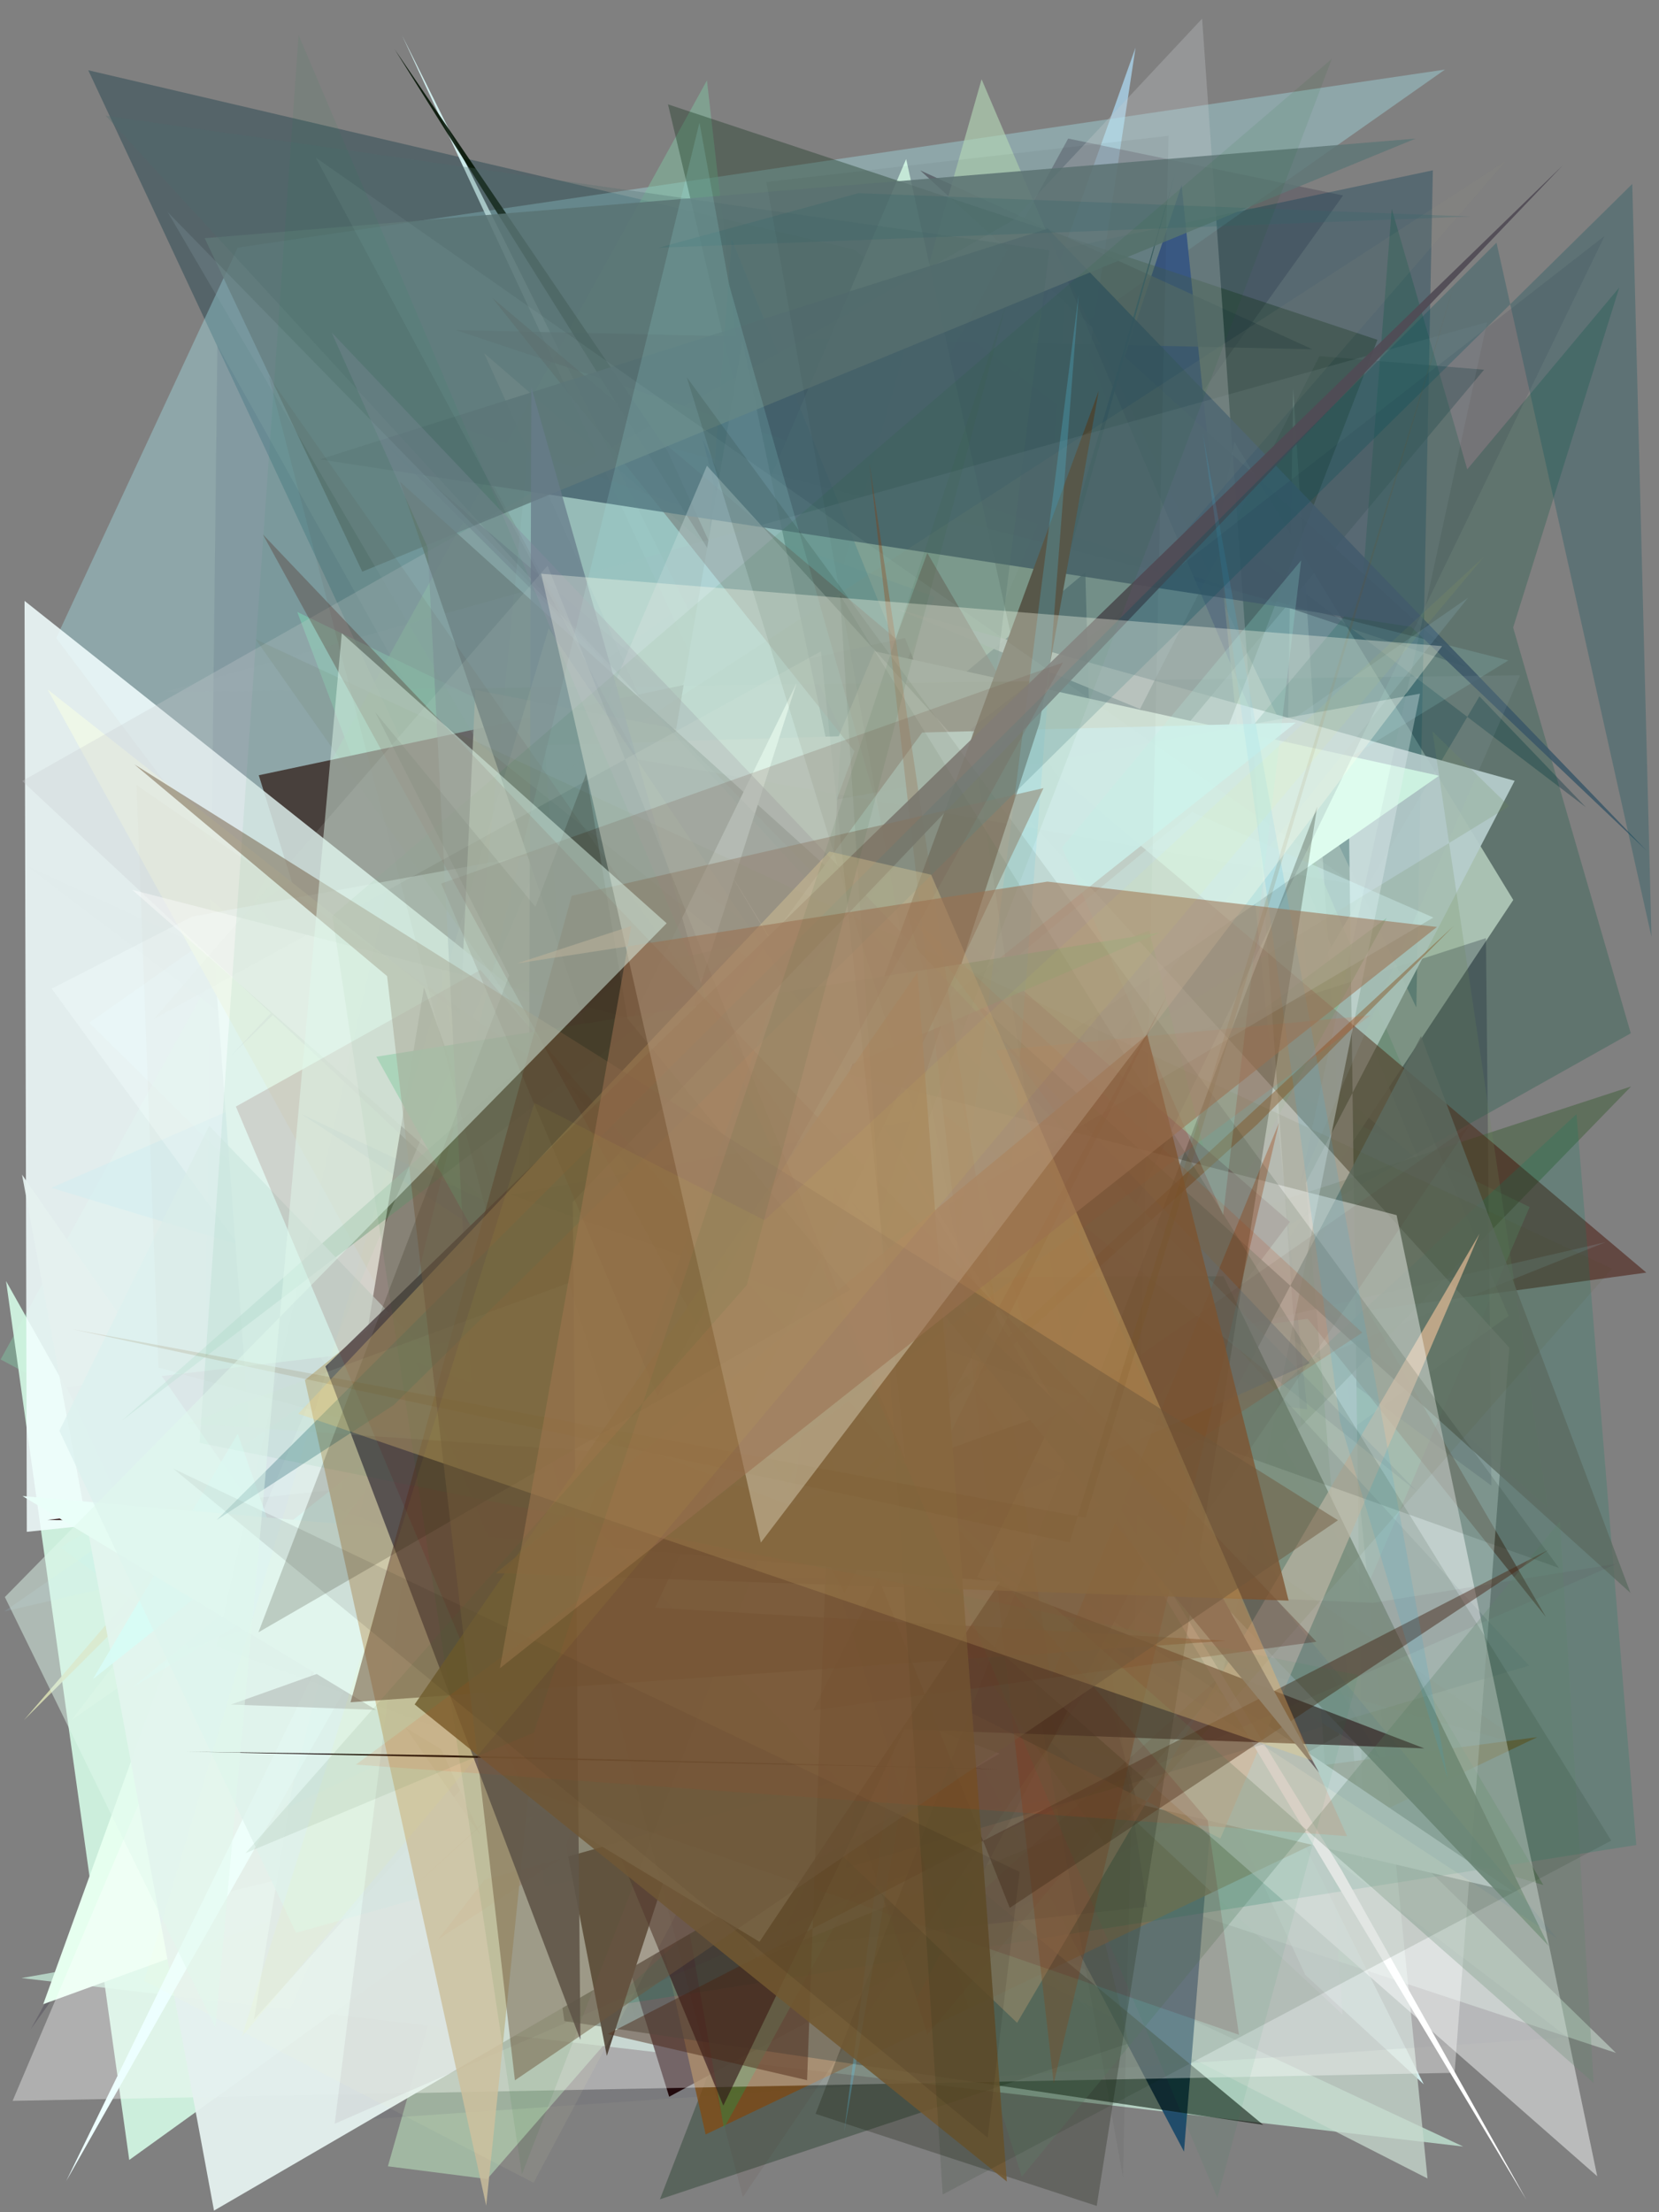 <?xml version="1.0" encoding="utf-8" standalone="no"?>
<!DOCTYPE svg PUBLIC "-//W3C//DTD SVG 1.1//EN"
  "http://www.w3.org/Graphics/SVG/1.1/DTD/svg11.dtd">
<svg xmlns:xlink="http://www.w3.org/1999/xlink" width="216pt" height="288pt" viewBox="0 0 216 288" xmlns="http://www.w3.org/2000/svg" version="1.1">
 <defs>
  <style type="text/css">*{stroke-linejoin: round; stroke-linecap: butt}</style>
 </defs>
 <g id="figure_1">
  <g id="patch_1">
   <path d="M 0 288 
L 216 288 
L 216 0 
L 0 0 
z
" style="fill: #ffffff"/>
  </g>
  <g id="axes_1">
   <g id="patch_2">
    <path d="M 0 288 
L 0 0 
L 216 0 
L 216 288 
z
" clip-path="url(#p3a613677a3)" style="fill: #808080"/>
   </g>
   <g id="patch_3">
    <path d="M 26.403 208.623 
L 146.04 256.108 
L 28.307 44.965 
z
" clip-path="url(#p3a613677a3)" style="fill: #0f0029; fill-opacity: 0.129"/>
   </g>
   <g id="patch_4">
    <path d="M 147.848 6.194 
L 82.972 188.502 
L 140.225 56.485 
z
" clip-path="url(#p3a613677a3)" style="fill: #a5c9dd; fill-opacity: 0.911"/>
   </g>
   <g id="patch_5">
    <path d="M 113.455 243.142 
L 127.615 238.844 
L 160.701 57.5 
L 197.025 117.16 
z
" clip-path="url(#p3a613677a3)" style="fill: #f9fff0; fill-opacity: 0.806"/>
   </g>
   <g id="patch_6">
    <path d="M 111.151 32.448 
L 206.477 105.089 
L 192.621 90.657 
L 112.771 225.768 
L 11.494 9.148 
z
" clip-path="url(#p3a613677a3)" style="fill: #002e3c; fill-opacity: 0.338"/>
   </g>
   <g id="patch_7">
    <path d="M 7.317 83.064 
L 30.945 32.241 
L 188.139 9.055 
L 11.605 133.143 
L 142.033 262.018 
z
" clip-path="url(#p3a613677a3)" style="fill: #acf5ff; fill-opacity: 0.322"/>
   </g>
   <g id="patch_8">
    <path d="M 185.371 271.343 
L 169.941 257.094 
L 52.336 4.581 
z
" clip-path="url(#p3a613677a3)" style="fill: #dfffff; fill-opacity: 0.852"/>
   </g>
   <g id="patch_9">
    <path d="M 161.985 253.854 
L 160.805 255.747 
L 211.746 244.03 
L 189.08 179.105 
L 28.936 138.366 
L 161.985 253.854 
z
" clip-path="url(#p3a613677a3)" style="fill: none"/>
   </g>
   <g id="patch_10">
    <path d="M 170.084 225.07 
L 199.155 157.137 
L 38.702 79.665 
L 62.05 141.505 
z
" clip-path="url(#p3a613677a3)" style="fill: #86ffca; fill-opacity: 0.343"/>
   </g>
   <g id="patch_11">
    <path d="M 105.118 239.495 
L 190.515 279.45 
L 2.804 257.516 
z
" clip-path="url(#p3a613677a3)" style="fill: #d2ffe8; fill-opacity: 0.632"/>
   </g>
   <g id="patch_12">
    <path d="M 138.644 38.805 
L 184.822 151.234 
L 63.025 45.972 
L 127.915 189.127 
z
" clip-path="url(#p3a613677a3)" style="fill: #fdeae8; fill-opacity: 0.676"/>
   </g>
   <g id="patch_13">
    <path d="M 158.632 214.923 
L 63.925 155.114 
L 25.494 255.47 
z
" clip-path="url(#p3a613677a3)" style="fill: #dcf3e9"/>
   </g>
   <g id="patch_14">
    <path d="M 4.019 264.155 
L 174.869 25.445 
L 139.076 18.038 
z
" clip-path="url(#p3a613677a3)" style="fill: #423c4f; fill-opacity: 0.35"/>
   </g>
   <g id="patch_15">
    <path d="M 167.584 101.167 
L 185.86 283.607 
L 73.372 226.245 
L 175.717 167.203 
L 168.369 50.586 
z
" clip-path="url(#p3a613677a3)" style="fill: #c8dacf; fill-opacity: 0.744"/>
   </g>
   <g id="patch_16">
    <path d="M 153.841 24.106 
L 170.188 183.469 
L 103.647 174.983 
z
" clip-path="url(#p3a613677a3)" style="fill: #091f7d"/>
   </g>
   <g id="patch_17">
    <path d="M 92.043 10.47 
L 0.081 176.982 
L 118.198 240.047 
z
" clip-path="url(#p3a613677a3)" style="fill: #80bfa1; fill-opacity: 0.507"/>
   </g>
   <g id="patch_18">
    <path d="M 170.867 45.47 
L 59.34 42.968 
L 190.784 86.796 
L 119.806 22.181 
z
" clip-path="url(#p3a613677a3)" style="fill: #51555d; fill-opacity: 0.689"/>
   </g>
   <g id="patch_19">
    <path d="M 63.429 283.679 
L 50.503 282.023 
L 127.801 10.318 
L 196.411 171.307 
L 101.965 239.405 
z
" clip-path="url(#p3a613677a3)" style="fill: #b4d7b6; fill-opacity: 0.626"/>
   </g>
   <g id="patch_20">
    <path d="M 165.043 172.018 
L 194.182 193.415 
L 193.47 122.133 
L 143.879 138.159 
L 49.423 57.069 
z
" clip-path="url(#p3a613677a3)" style="fill: #0d0326; fill-opacity: 0.258"/>
   </g>
   <g id="patch_21">
    <path d="M 186.555 22.172 
L 184.403 131.162 
L 137.365 32.591 
z
" clip-path="url(#p3a613677a3)" style="fill: #003953; fill-opacity: 0.32"/>
   </g>
   <g id="patch_22">
    <path d="M 210.399 267.261 
L 122.778 238.33 
L 66.815 127.208 
z
" clip-path="url(#p3a613677a3)" style="fill: #e5ffed; fill-opacity: 0.421"/>
   </g>
   <g id="patch_23">
    <path d="M 16.828 281.196 
L 0.788 166.777 
L 32.04 222.468 
L 117.981 20.704 
L 153.659 182.68 
z
" clip-path="url(#p3a613677a3)" style="fill: #d4f9e5; fill-opacity: 0.911"/>
   </g>
   <g id="patch_24">
    <path d="M 117.832 83.057 
L 174.415 225.877 
L 87.127 272.962 
L 33.693 100.928 
z
" clip-path="url(#p3a613677a3)" style="fill: #1b0000"/>
   </g>
   <g id="patch_25">
    <path d="M 82.059 173.306 
L 90.503 117.936 
L 9.313 223.936 
z
" clip-path="url(#p3a613677a3)" style="fill: #d5f3e1; fill-opacity: 0.922"/>
   </g>
   <g id="patch_26">
    <path d="M 60.246 55.723 
L 121.653 169.273 
L 82.745 166.598 
L 121.722 77.694 
z
" clip-path="url(#p3a613677a3)" style="fill: #9ee1de; fill-opacity: 0.514"/>
   </g>
   <g id="patch_27">
    <path d="M 156.894 246.218 
L 23.847 193.363 
L 132.34 212.262 
L 10.722 188.157 
L 99.245 198.132 
z
" clip-path="url(#p3a613677a3)" style="fill: #8d0a09; fill-opacity: 0.106"/>
   </g>
   <g id="patch_28">
    <path d="M 51.384 6.417 
L 149.282 162.578 
L 107.601 103.899 
L 86.913 58.709 
z
" clip-path="url(#p3a613677a3)" style="fill: #031303; fill-opacity: 0.879"/>
   </g>
   <g id="patch_29">
    <path d="M 147.474 119.002 
L 145.8 238.267 
L 141.309 74.524 
L 109.117 101.414 
L 121.604 184.448 
z
" clip-path="url(#p3a613677a3)" style="fill: #002647; fill-opacity: 0.825"/>
   </g>
   <g id="patch_30">
    <path d="M 85.045 148.906 
L 124.267 186.493 
L 91.494 57.198 
L 160.499 201.962 
L 154.155 280.111 
z
" clip-path="url(#p3a613677a3)" style="fill: #1c4969; fill-opacity: 0.947"/>
   </g>
   <g id="patch_31">
    <path d="M 78.21 256.627 
L 95.268 31.134 
L 164.739 202.652 
L 6.699 154.635 
L 147.801 93.328 
z
" clip-path="url(#p3a613677a3)" style="fill: #0088a4; fill-opacity: 0.475"/>
   </g>
   <g id="patch_32">
    <path d="M 116.731 79.275 
L 175.585 103.467 
L 177.438 242.576 
L 170.006 153.999 
L 197.206 101.649 
z
" clip-path="url(#p3a613677a3)" style="fill: #f4f8fe; fill-opacity: 0.922"/>
   </g>
   <g id="patch_33">
    <path d="M 5.632 260.913 
L 54.701 243.073 
L 31.46 189.473 
z
" clip-path="url(#p3a613677a3)" style="fill: #e6ffef"/>
   </g>
   <g id="patch_34">
    <path d="M 85.095 150.393 
L 31.228 277.032 
L 204.102 265.223 
L 3.75 112.883 
z
" clip-path="url(#p3a613677a3)" style="fill: #525466; fill-opacity: 0.128"/>
   </g>
   <g id="patch_35">
    <path d="M 125.148 102.116 
L 3.108 223.94 
L 58.678 159.359 
L 61.889 89.82 
z
" clip-path="url(#p3a613677a3)" style="fill: #d6dbb2; fill-opacity: 0.911"/>
   </g>
   <g id="patch_36">
    <path d="M 193.225 48.134 
L 171.786 46.363 
L 75.925 234.955 
L 26.919 246.99 
z
" clip-path="url(#p3a613677a3)" style="fill: #3d5659; fill-opacity: 0.534"/>
   </g>
   <g id="patch_37">
    <path d="M 181.2 27.182 
L 170.269 167.333 
L 210.83 37.428 
L 56.492 221.987 
L 212.325 134.518 
z
" clip-path="url(#p3a613677a3)" style="fill: #00533a; fill-opacity: 0.25"/>
   </g>
   <g id="patch_38">
    <path d="M 86.972 13.588 
L 179.342 44.24 
L 85.924 286.316 
L 146.98 266.022 
z
" clip-path="url(#p3a613677a3)" style="fill: #11311b; fill-opacity: 0.352"/>
   </g>
   <g id="patch_39">
    <path d="M 62.363 124.289 
L 53.808 235.573 
L 7.889 201.456 
L 196.385 85.979 
L 69.232 53.75 
z
" clip-path="url(#p3a613677a3)" style="fill: #acffff; fill-opacity: 0.132"/>
   </g>
   <g id="patch_40">
    <path d="M 20.834 108.741 
L 62.927 152.691 
L 70.266 174.506 
z
" clip-path="url(#p3a613677a3)" style="fill: #a377b0"/>
   </g>
   <g id="patch_41">
    <path d="M 200.145 226.156 
L 91.87 277.877 
L 78.573 219.135 
L 51.735 245.53 
z
" clip-path="url(#p3a613677a3)" style="fill: #804d16; fill-opacity: 0.795"/>
   </g>
   <g id="patch_42">
    <path d="M 187.356 100.991 
L 34.072 207.811 
L 27.313 117.005 
L 81.064 163.064 
L 113.835 84.774 
z
" clip-path="url(#p3a613677a3)" style="fill: #d3fae6"/>
   </g>
   <g id="patch_43">
    <path d="M 140.577 195.868 
L 55.985 180.018 
L 6.188 89.742 
z
" clip-path="url(#p3a613677a3)" style="fill: #ddd061; fill-opacity: 0.922"/>
   </g>
   <g id="patch_44">
    <path d="M 3.489 199.423 
L 138.12 185.372 
L 3.195 78.226 
z
" clip-path="url(#p3a613677a3)" style="fill: #f3ffff; fill-opacity: 0.852"/>
   </g>
   <g id="patch_45">
    <path d="M 200.94 245.406 
L 39.799 197.815 
L 212.363 141.445 
L 166.999 188.134 
z
" clip-path="url(#p3a613677a3)" style="fill: #345a2d; fill-opacity: 0.43"/>
   </g>
   <g id="patch_46">
    <path d="M 63.012 192.35 
L 73.484 263.12 
L 164.462 276.625 
z
" clip-path="url(#p3a613677a3)" style="fill: #000c00; fill-opacity: 0.554"/>
   </g>
   <g id="patch_47">
    <path d="M 106.021 183.557 
L 179.821 229.057 
L 160.411 196.152 
L 117.99 148.324 
L 152.989 22.624 
z
" clip-path="url(#p3a613677a3)" style="fill: #0f3946"/>
   </g>
   <g id="patch_48">
    <path d="M 96.664 44.485 
L 132.586 215.213 
L 71.982 188.654 
z
" clip-path="url(#p3a613677a3)" style="fill: #c1ffff"/>
   </g>
   <g id="patch_49">
    <path d="M 94.261 277.061 
L 69.851 138.247 
L 116.877 166.598 
L 180.542 119.514 
z
" clip-path="url(#p3a613677a3)" style="fill: #328e43; fill-opacity: 0.477"/>
   </g>
   <g id="patch_50">
    <path d="M 55.203 128.542 
L 33.063 262.923 
L 100.426 188.019 
L 6.18 197.867 
L 79.859 198.506 
z
" clip-path="url(#p3a613677a3)" style="fill: #1e0000"/>
   </g>
   <g id="patch_51">
    <path d="M 64.089 38.769 
L 201.281 210.517 
L 120.732 71.984 
L 79.583 184.044 
L 214.349 165.674 
z
" clip-path="url(#p3a613677a3)" style="fill: #431004; fill-opacity: 0.494"/>
   </g>
   <g id="patch_52">
    <path d="M 30.12 137.403 
L 156.515 2.428 
L 174.796 262.268 
L 2.895 101.681 
L 155.917 15.086 
z
" clip-path="url(#p3a613677a3)" style="fill: #c8cbcf; fill-opacity: 0.292"/>
   </g>
   <g id="patch_53">
    <path d="M 197.166 246.362 
L 148.11 234.838 
L 140.86 208.279 
z
" clip-path="url(#p3a613677a3)" style="fill: #feffff"/>
   </g>
   <g id="patch_54">
    <path d="M 131.693 169.279 
L 146.709 164.409 
L 8.689 180.592 
L 24.501 214.706 
L 143.198 172.788 
z
" clip-path="url(#p3a613677a3)" style="fill: #d8c1d1; fill-opacity: 0.871"/>
   </g>
   <g id="patch_55">
    <path d="M 149.623 121.145 
L 164.783 181.507 
L 93.358 141.868 
z
" clip-path="url(#p3a613677a3)" style="fill: #06a51d; fill-opacity: 0.462"/>
   </g>
   <g id="patch_56">
    <path d="M 136.42 29.766 
L 41.665 59.806 
L 183.727 81.607 
L 214.437 110.799 
z
" clip-path="url(#p3a613677a3)" style="fill: #3c5767; fill-opacity: 0.862"/>
   </g>
   <g id="patch_57">
    <path d="M 186.517 95.237 
L 201.516 196.273 
L 138.788 140.304 
L 196.484 104.959 
z
" clip-path="url(#p3a613677a3)" style="fill: #6c8857; fill-opacity: 0.199"/>
   </g>
   <g id="patch_58">
    <path d="M 0.564 209.785 
L 209.069 161.706 
L 83.927 211.834 
L 191.136 77.823 
z
" clip-path="url(#p3a613677a3)" style="fill: #aee6f9; fill-opacity: 0.129"/>
   </g>
   <g id="patch_59">
    <path d="M 124.956 216.242 
L 167.939 159.071 
L 118.855 116.484 
L 94.107 197.278 
z
" clip-path="url(#p3a613677a3)" style="fill: #270000; fill-opacity: 0.981"/>
   </g>
   <g id="patch_60">
    <path d="M 26.653 31.01 
L 47.171 74.421 
L 184.298 18.046 
z
" clip-path="url(#p3a613677a3)" style="fill: #5f7677; fill-opacity: 0.837"/>
   </g>
   <g id="patch_61">
    <path d="M 156.514 231.371 
L 98.732 255.01 
L 6.735 128.708 
L 25.035 119.325 
L 184.877 90.308 
z
" clip-path="url(#p3a613677a3)" style="fill: #f3ffff; fill-opacity: 0.339"/>
   </g>
   <g id="patch_62">
    <path d="M 1.643 273.5 
L 92.04 60.632 
L 196.507 175.447 
L 189.388 269.849 
z
" clip-path="url(#p3a613677a3)" style="fill: #ffffff; fill-opacity: 0.373"/>
   </g>
   <g id="patch_63">
    <path d="M 79.042 261.239 
L 205.254 145.055 
L 213.041 240.198 
z
" clip-path="url(#p3a613677a3)" style="fill: #007e60; fill-opacity: 0.193"/>
   </g>
   <g id="patch_64">
    <path d="M 70.913 96.995 
L 109.501 95.844 
L 102.743 206.961 
L 75.834 167.582 
z
" clip-path="url(#p3a613677a3)" style="fill: #f0ffff"/>
   </g>
   <g id="patch_65">
    <path d="M 163.059 214.469 
L 122.962 250.65 
L 114.15 243.446 
L 120.737 264.888 
z
" clip-path="url(#p3a613677a3)" style="fill: #7c3929; fill-opacity: 0.334"/>
   </g>
   <g id="patch_66">
    <path d="M 212.29 207.379 
L 185.019 134.896 
L 119.406 260.125 
L 52.082 62.715 
z
" clip-path="url(#p3a613677a3)" style="fill: #5c6c61; fill-opacity: 0.774"/>
   </g>
   <g id="patch_67">
    <path d="M 145.068 222.691 
L 177.731 114.965 
L 6.818 162.17 
L 145.068 222.691 
z
" clip-path="url(#p3a613677a3)" style="fill: none"/>
   </g>
   <g id="patch_68">
    <path d="M 27.863 287.79 
L 130.163 228.29 
L 42.866 196.095 
L 62.673 239.131 
L 2.868 152.92 
z
" clip-path="url(#p3a613677a3)" style="fill: #e4f1ef; fill-opacity: 0.953"/>
   </g>
   <g id="patch_69">
    <path d="M 201.627 253.325 
L 118.748 166.311 
L 159.304 166.147 
z
" clip-path="url(#p3a613677a3)" style="fill: #214424; fill-opacity: 0.898"/>
   </g>
   <g id="patch_70">
    <path d="M 49.645 184.279 
L 132.428 263.343 
L 192.632 160.61 
L 158.888 239.342 
z
" clip-path="url(#p3a613677a3)" style="fill: #f0c5a1; fill-opacity: 0.686"/>
   </g>
   <g id="patch_71">
    <path d="M 198.739 286.384 
L 174.634 243.401 
L 93.088 110.407 
z
" clip-path="url(#p3a613677a3)" style="fill: #ffffff"/>
   </g>
   <g id="patch_72">
    <path d="M 13.758 15.059 
L 199.087 216.841 
L 110.149 243.165 
L 136.615 32.581 
z
" clip-path="url(#p3a613677a3)" style="fill: #4e6a6d; fill-opacity: 0.292"/>
   </g>
   <g id="patch_73">
    <path d="M 168.719 94.077 
L 12.103 218.592 
L 30.953 186.659 
L 38.031 207.036 
L 120.069 95.365 
z
" clip-path="url(#p3a613677a3)" style="fill: #d1ffff; fill-opacity: 0.965"/>
   </g>
   <g id="patch_74">
    <path d="M 17.27 219.665 
L 186.621 119.449 
L 155.21 105.713 
z
" clip-path="url(#p3a613677a3)" style="fill: #ddffff; fill-opacity: 0.356"/>
   </g>
   <g id="patch_75">
    <path d="M 79.009 267.647 
L 73.69 240.208 
L 143.054 50.879 
L 135.339 94.15 
z
" clip-path="url(#p3a613677a3)" style="fill: #53483d"/>
   </g>
   <g id="patch_76">
    <path d="M 149.348 248.236 
L 126.423 94.907 
L 208.912 30.72 
L 101.022 253.514 
z
" clip-path="url(#p3a613677a3)" style="fill: #000025; fill-opacity: 0.093"/>
   </g>
   <g id="patch_77">
    <path d="M 21.391 90.088 
L 197.903 87.917 
L 169.3 154.006 
L 193.608 41.948 
z
" clip-path="url(#p3a613677a3)" style="fill: #9bacb9; fill-opacity: 0.123"/>
   </g>
   <g id="patch_78">
    <path d="M 17.227 115.852 
L 181.835 158.193 
L 207.959 283.319 
z
" clip-path="url(#p3a613677a3)" style="fill: #fcffff; fill-opacity: 0.467"/>
   </g>
   <g id="patch_79">
    <path d="M 103.725 88.912 
L 8.619 283.949 
L 97.625 126.976 
L 76.328 174.785 
z
" clip-path="url(#p3a613677a3)" style="fill: #edffff"/>
   </g>
   <g id="patch_80">
    <path d="M 142.792 287.18 
L 171.499 105.025 
L 106.184 275.191 
z
" clip-path="url(#p3a613677a3)" style="fill: #13170a; fill-opacity: 0.263"/>
   </g>
   <g id="patch_81">
    <path d="M 196.051 20.965 
L 71.899 101.528 
L 105.099 126.024 
z
" clip-path="url(#p3a613677a3)" style="fill: #8f9282; fill-opacity: 0.105"/>
   </g>
   <g id="patch_82">
    <path d="M 189.268 120.551 
L 163.652 146.411 
L 54.075 245.437 
z
" clip-path="url(#p3a613677a3)" style="fill: #865627; fill-opacity: 0.467"/>
   </g>
   <g id="patch_83">
    <path d="M 69.178 50.421 
L 68.761 182.235 
L 116.947 218.345 
z
" clip-path="url(#p3a613677a3)" style="fill: #637584; fill-opacity: 0.744"/>
   </g>
   <g id="patch_84">
    <path d="M 191.472 28.186 
L 85.732 32.258 
L 111.762 25.151 
z
" clip-path="url(#p3a613677a3)" style="fill: #32666a; fill-opacity: 0.236"/>
   </g>
   <g id="patch_85">
    <path d="M 110.737 138.621 
L 99.059 227.331 
L 48.997 137.571 
L 150.996 121.408 
z
" clip-path="url(#p3a613677a3)" style="fill: #8bdcb5; fill-opacity: 0.935"/>
   </g>
   <g id="patch_86">
    <path d="M 109.913 277.503 
L 131.685 152.428 
L 140.448 38.284 
z
" clip-path="url(#p3a613677a3)" style="fill: #5ad6ff; fill-opacity: 0.255"/>
   </g>
   <g id="patch_87">
    <path d="M 177.365 173.49 
L 118.265 118.98 
L 139.067 146.958 
L 57.058 252.468 
z
" clip-path="url(#p3a613677a3)" style="fill: #d53100; fill-opacity: 0.148"/>
   </g>
   <g id="patch_88">
    <path d="M 113.195 60.301 
L 136.832 218.575 
L 166.528 146.174 
L 137.193 271.252 
z
" clip-path="url(#p3a613677a3)" style="fill: #a03905; fill-opacity: 0.331"/>
   </g>
   <g id="patch_89">
    <path d="M 15.872 184.944 
L 97.412 122.667 
L 82.273 126.177 
z
" clip-path="url(#p3a613677a3)" style="fill: #58ac80; fill-opacity: 0.379"/>
   </g>
   <g id="patch_90">
    <path d="M 202.687 252.321 
L 39.183 145 
L 161.994 203.164 
z
" clip-path="url(#p3a613677a3)" style="fill: #105ca9; fill-opacity: 0.068"/>
   </g>
   <g id="patch_91">
    <path d="M 94.929 37.067 
L 91.068 15.963 
L 37.479 235.306 
L 137.639 187.613 
z
" clip-path="url(#p3a613677a3)" style="fill: #a7f3f7; fill-opacity: 0.148"/>
   </g>
   <g id="patch_92">
    <path d="M 170.539 177.459 
L 43.179 43.281 
L 55.682 71.268 
L 63.636 225.227 
z
" clip-path="url(#p3a613677a3)" style="fill: #80869a; fill-opacity: 0.393"/>
   </g>
   <g id="patch_93">
    <path d="M 146.211 283.479 
L 99.779 23.691 
L 152.138 17.678 
z
" clip-path="url(#p3a613677a3)" style="fill: #000705; fill-opacity: 0.046"/>
   </g>
   <g id="patch_94">
    <path d="M 83.05 98.85 
L 41.108 20.518 
L 176.394 115.148 
z
" clip-path="url(#p3a613677a3)" style="fill: #d4ffff; fill-opacity: 0.052"/>
   </g>
   <g id="patch_95">
    <path d="M 185.44 227.615 
L 54.088 177.281 
L 94.176 274.123 
L 137.704 183.576 
L 30.06 221.909 
z
" clip-path="url(#p3a613677a3)" style="fill: #30151a; fill-opacity: 0.628"/>
   </g>
   <g id="patch_96">
    <path d="M 98.882 252.793 
L 130.217 205.931 
L 2.931 194.765 
z
" clip-path="url(#p3a613677a3)" style="fill: #eafff9"/>
   </g>
   <g id="patch_97">
    <path d="M 184.486 194.162 
L 21.836 27.617 
L 62.213 96.657 
z
" clip-path="url(#p3a613677a3)" style="fill: #92a7b1; fill-opacity: 0.204"/>
   </g>
   <g id="patch_98">
    <path d="M 27.238 146.564 
L 109.218 231.795 
L 38.537 251.627 
L 7.729 186.261 
z
" clip-path="url(#p3a613677a3)" style="fill: #dcf2ef; fill-opacity: 0.744"/>
   </g>
   <g id="patch_99">
    <path d="M 108.04 189.457 
L 105.082 270.813 
L 79.119 264.801 
L 201.615 201.763 
L 131.469 248.378 
z
" clip-path="url(#p3a613677a3)" style="fill: #482313; fill-opacity: 0.459"/>
   </g>
   <g id="patch_100">
    <path d="M 210.509 203.575 
L 43.575 276.484 
L 52.738 203.21 
L 178.754 208.669 
z
" clip-path="url(#p3a613677a3)" style="fill: #43133c; fill-opacity: 0.064"/>
   </g>
   <g id="patch_101">
    <path d="M 203.1 198.077 
L 133.031 283.387 
L 99.458 175.987 
L 207.485 271.161 
z
" clip-path="url(#p3a613677a3)" style="fill: #5d8468; fill-opacity: 0.25"/>
   </g>
   <g id="patch_102">
    <path d="M 171.742 230.775 
L 154.053 198.677 
L 110.88 156.505 
z
" clip-path="url(#p3a613677a3)" style="fill: #707281; fill-opacity: 0.974"/>
   </g>
   <g id="patch_103">
    <path d="M 132.833 183.537 
L 117.522 73.071 
L 69.38 155.817 
L 132.833 183.537 
z
" clip-path="url(#p3a613677a3)" style="fill: none"/>
   </g>
   <g id="patch_104">
    <path d="M 100.645 130.223 
L 71.02 212.358 
L 63.304 287.15 
L 39.699 179.665 
z
" clip-path="url(#p3a613677a3)" style="fill: #c9bc9c; fill-opacity: 0.849"/>
   </g>
   <g id="patch_105">
    <path d="M 75.569 265.558 
L 42.369 177.888 
L 203.453 21.543 
L 74.575 156.487 
z
" clip-path="url(#p3a613677a3)" style="fill: #504b55; fill-opacity: 0.913"/>
   </g>
   <g id="patch_106">
    <path d="M 69.477 284.169 
L 18.773 257.876 
L 71.435 81.813 
L 130.361 169.529 
z
" clip-path="url(#p3a613677a3)" style="fill: #ffffcb; fill-opacity: 0.067"/>
   </g>
   <g id="patch_107">
    <path d="M 198.867 227.362 
L 20.629 178.034 
L 17.784 102.208 
z
" clip-path="url(#p3a613677a3)" style="fill: #a17360; fill-opacity: 0.03"/>
   </g>
   <g id="patch_108">
    <path d="M 131.947 187.887 
L 191.221 146.675 
L 96.717 286.029 
L 34.99 48.986 
z
" clip-path="url(#p3a613677a3)" style="fill: #541f00; fill-opacity: 0.059"/>
   </g>
   <g id="patch_109">
    <path d="M 24.262 228.038 
L 129.982 230.311 
L 58.203 228.51 
z
" clip-path="url(#p3a613677a3)" style="fill: #100000; fill-opacity: 0.949"/>
   </g>
   <g id="patch_110">
    <path d="M 89.426 49.127 
L 119.309 145.777 
L 66.519 155.529 
L 202.976 204.126 
z
" clip-path="url(#p3a613677a3)" style="fill: #112513; fill-opacity: 0.128"/>
   </g>
   <g id="patch_111">
    <path d="M 85.275 209.306 
L 159.587 213.606 
L 45.64 221.611 
L 74.433 116.619 
L 135.866 102.602 
z
" clip-path="url(#p3a613677a3)" style="fill: #5f3d2b; fill-opacity: 0.514"/>
   </g>
   <g id="patch_112">
    <path d="M 188.509 231.614 
L 174.479 185.091 
L 156.624 56.531 
z
" clip-path="url(#p3a613677a3)" style="fill: #3fb2e8; fill-opacity: 0.157"/>
   </g>
   <g id="patch_113">
    <path d="M 74.068 167.011 
L 24.419 185.302 
L 80.983 189.2 
z
" clip-path="url(#p3a613677a3)" style="fill: #d6f1cc; fill-opacity: 0.114"/>
   </g>
   <g id="patch_114">
    <path d="M 68.076 232.798 
L 161.312 264.898 
L 157.227 236.953 
L 62.539 126.276 
L 30.712 144.058 
z
" clip-path="url(#p3a613677a3)" style="fill: #71000b; fill-opacity: 0.137"/>
   </g>
   <g id="patch_115">
    <path d="M 67.955 283.072 
L 139.657 96.975 
L 173.396 7.667 
L 43.274 119.238 
z
" clip-path="url(#p3a613677a3)" style="fill: #066411; fill-opacity: 0.078"/>
   </g>
   <g id="patch_116">
    <path d="M 109.954 207.401 
L 34.222 69.57 
L 171.392 213.729 
L 105.887 222.662 
L 151.917 129.669 
z
" clip-path="url(#p3a613677a3)" style="fill: #490800; fill-opacity: 0.262"/>
   </g>
   <g id="patch_117">
    <path d="M 209.891 165.157 
L 33.287 83.227 
L 143.946 240.252 
z
" clip-path="url(#p3a613677a3)" style="fill: #464007; fill-opacity: 0.066"/>
   </g>
   <g id="patch_118">
    <path d="M 215.019 121.957 
L 194.843 31.597 
L 28.218 197.877 
L 51.262 182.916 
L 212.518 23.951 
z
" clip-path="url(#p3a613677a3)" style="fill: #004c59; fill-opacity: 0.264"/>
   </g>
   <g id="patch_119">
    <path d="M 131.086 284 
L 53.986 221.891 
L 119.451 126.564 
z
" clip-path="url(#p3a613677a3)" style="fill: #715830; fill-opacity: 0.856"/>
   </g>
   <g id="patch_120">
    <path d="M 35.008 259.26 
L 44.454 203.093 
L 97.597 79.684 
L 35.008 259.26 
z
" clip-path="url(#p3a613677a3)" style="fill: none"/>
   </g>
   <g id="patch_121">
    <path d="M 122.74 285.689 
L 109.367 77.461 
L 209.783 239.622 
z
" clip-path="url(#p3a613677a3)" style="fill: #032100; fill-opacity: 0.113"/>
   </g>
   <g id="patch_122">
    <path d="M 20.013 132.681 
L 106.887 84.798 
L 117.862 189.912 
L 71.292 73.64 
z
" clip-path="url(#p3a613677a3)" style="fill: #e0ebe2; fill-opacity: 0.114"/>
   </g>
   <g id="patch_123">
    <path d="M 129.722 136.755 
L 175.381 239.037 
L 46.333 229.729 
L 178.456 132.179 
z
" clip-path="url(#p3a613677a3)" style="fill: #fc3900; fill-opacity: 0.099"/>
   </g>
   <g id="patch_124">
    <path d="M 159.248 158.188 
L 138.272 110.318 
L 169.413 72.953 
z
" clip-path="url(#p3a613677a3)" style="fill: #9cf1e1; fill-opacity: 0.209"/>
   </g>
   <g id="patch_125">
    <path d="M 167.775 208.375 
L 64.574 204.811 
L 149.378 134.706 
z
" clip-path="url(#p3a613677a3)" style="fill: #7d532f; fill-opacity: 0.773"/>
   </g>
   <g id="patch_126">
    <path d="M 138.39 86.252 
L 57.451 115.026 
L 85.601 181.743 
z
" clip-path="url(#p3a613677a3)" style="fill: #360a00; fill-opacity: 0.212"/>
   </g>
   <g id="patch_127">
    <path d="M 176.868 218.063 
L 25.982 187.845 
L 38.875 4.558 
L 158.505 286.136 
z
" clip-path="url(#p3a613677a3)" style="fill: #008e44; fill-opacity: 0.059"/>
   </g>
   <g id="patch_128">
    <path d="M 76.33 100.71 
L 33.646 212.505 
L 110.74 167.887 
L 48.861 92.73 
L 87.899 169.441 
z
" clip-path="url(#p3a613677a3)" style="fill: #1a1400; fill-opacity: 0.183"/>
   </g>
   <g id="patch_129">
    <path d="M 132.755 243.696 
L 22.543 191.184 
L 128.593 278.303 
z
" clip-path="url(#p3a613677a3)" style="fill: #0c0000; fill-opacity: 0.091"/>
   </g>
   <g id="patch_130">
    <path d="M 107.99 110.86 
L 121.239 113.879 
L 170.811 229.181 
L 38.835 184.051 
z
" clip-path="url(#p3a613677a3)" style="fill: #fdd57e; fill-opacity: 0.276"/>
   </g>
   <g id="patch_131">
    <path d="M 141.339 197.586 
L 189.625 36.069 
L 139.27 200.794 
L 9.37 173.034 
z
" clip-path="url(#p3a613677a3)" style="fill: #795311; fill-opacity: 0.129"/>
   </g>
   <g id="patch_132">
    <path d="M 67.042 270.828 
L 50.398 127.075 
L 17.5 99.516 
L 174.202 197.917 
z
" clip-path="url(#p3a613677a3)" style="fill: #6d573b; fill-opacity: 0.479"/>
   </g>
   <g id="patch_133">
    <path d="M 133.491 252.945 
L 82.465 262.543 
L 53.198 103.612 
L 28.166 214.368 
z
" clip-path="url(#p3a613677a3)" style="fill: #573d24; fill-opacity: 0.006"/>
   </g>
   <g id="patch_134">
    <path d="M 187.766 84.114 
L 70.462 74.69 
L 99.064 200.82 
z
" clip-path="url(#p3a613677a3)" style="fill: #ffffec; fill-opacity: 0.328"/>
   </g>
   <g id="patch_135">
    <path d="M 184.211 242.679 
L 58.229 270.531 
L 16.325 100.185 
L 199.661 136.434 
L 206.561 32.797 
L 184.211 242.679 
z
" clip-path="url(#p3a613677a3)" style="fill: none"/>
   </g>
   <g id="patch_136">
    <path d="M 136.37 114.774 
L 187.092 120.676 
L 65.091 217.18 
L 82.193 120.553 
L 67.318 125.424 
z
" clip-path="url(#p3a613677a3)" style="fill: #9a6f50; fill-opacity: 0.557"/>
   </g>
   <g id="patch_137">
    <path d="M 13.101 246.432 
L 71.685 98.916 
L 93.983 167.653 
L 13.101 246.432 
z
" clip-path="url(#p3a613677a3)" style="fill: none"/>
   </g>
   <g id="patch_138">
    <path d="M 69.521 225.559 
L 31.977 241.249 
L 97.228 167.308 
L 130.993 39.628 
z
" clip-path="url(#p3a613677a3)" style="fill: #305d2f; fill-opacity: 0.089"/>
   </g>
   <g id="patch_139">
    <path d="M 0.633 207.913 
L 86.797 120.198 
L 44.502 82.452 
L 28.046 263.956 
z
" clip-path="url(#p3a613677a3)" style="fill: #e0f7eb; fill-opacity: 0.484"/>
   </g>
   <g id="patch_140">
    <path d="M 193.188 72.507 
L 99.537 158.858 
L 69.577 143.587 
L 31.503 265.122 
z
" clip-path="url(#p3a613677a3)" style="fill: #ffff43; fill-opacity: 0.044"/>
   </g>
  </g>
 </g>
 <defs>
  <clipPath id="p3a613677a3">
   <rect x="0" y="0" width="216" height="288"/>
  </clipPath>
 </defs>
</svg>
